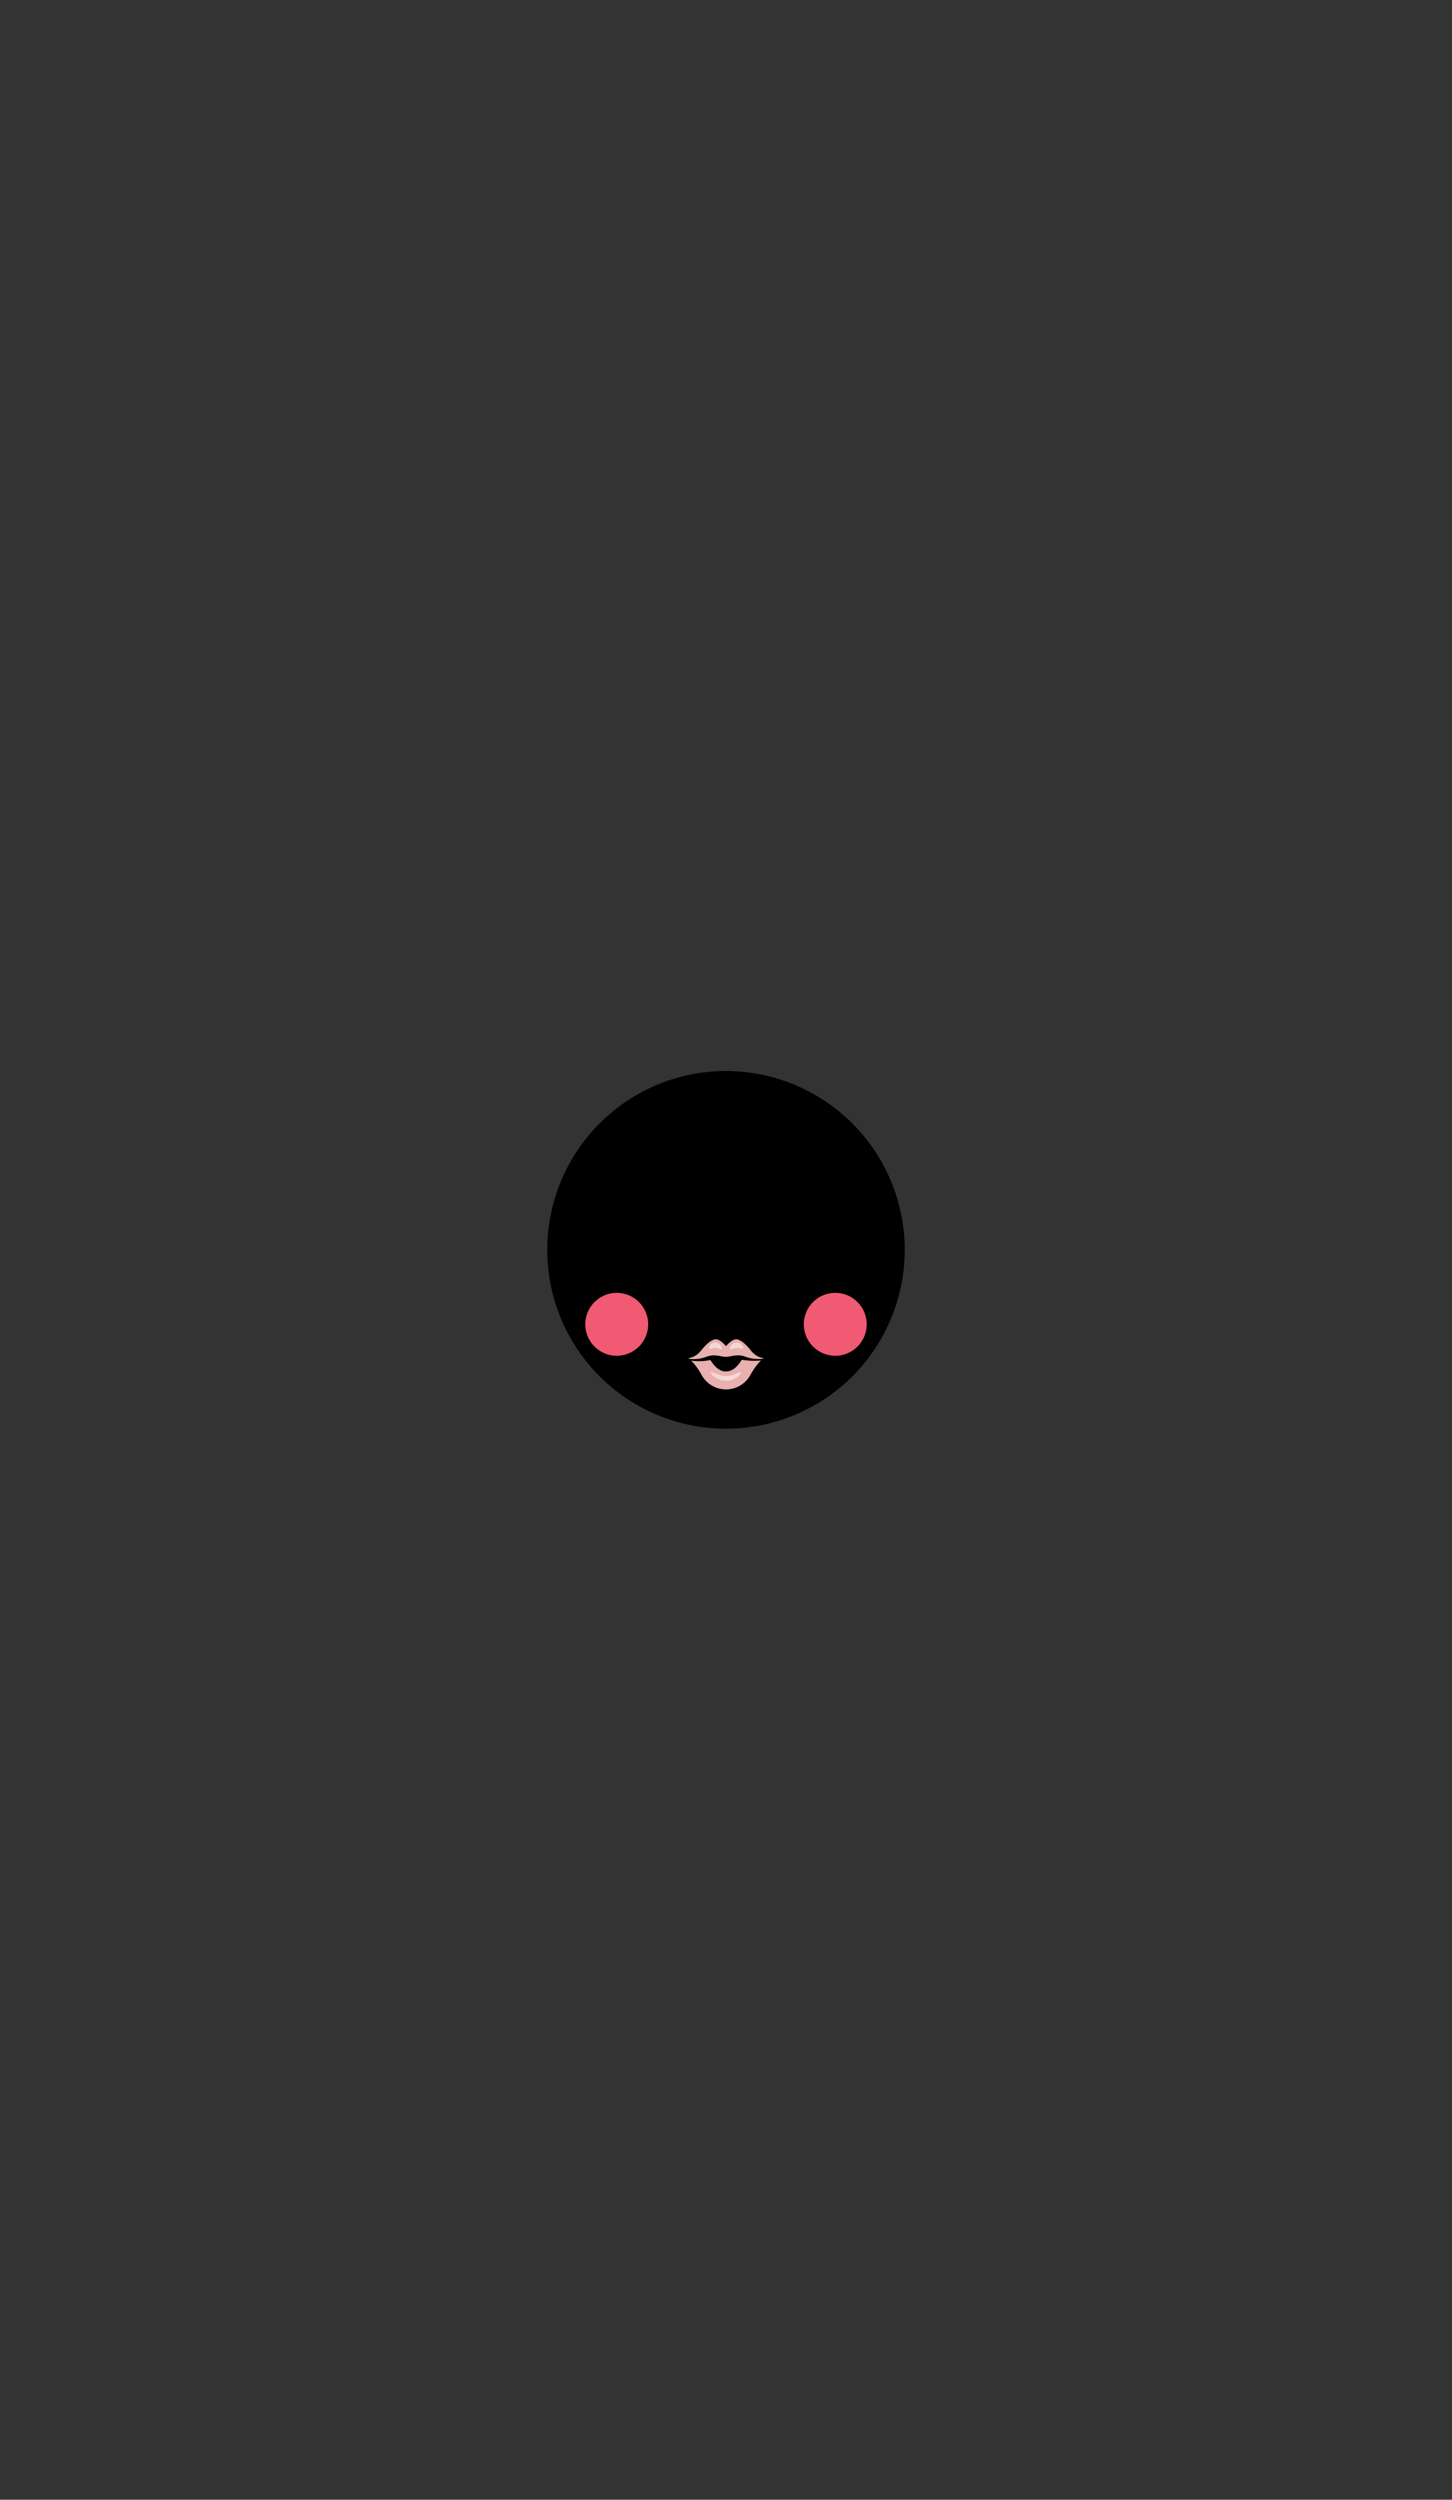 <?xml version="1.0"?>
<svg xmlns="http://www.w3.org/2000/svg" xmlns:xlink="http://www.w3.org/1999/xlink" viewBox="0 0 600 1032.36">
  <rect x="0" y="0" width="600" height="1032.36" fill="#333333" stroke="none"/>
  <title>EX020</title>
  <g id="skin-tone">
    <circle cx="300" cy="516.18" r="72.64" fill="param(skin_tone)"/>
  </g>
  <g id="fixed-colours">
    <path d="M 284,561.28 a 15.06,15.06,0,0,0,4.69-3.56 c 1.75-2.19,4.69-5.25,6.94-5.31 S 300,555,300,555 s 2-2.74,4.12-2.61,4.19,2.31,5.81,4.13,4.51,4.36,6.14,4.56 a 27.16,27.16,0,0,0-5.26,7.19 A 12.36,12.36,0,0,1,300,574.47 a 11.94,11.94,0,0,1-10.07-5.56 c -1.44-2.19-4.81-6.5-4.81-6.5Z" fill="#e8b0af"/>
    <circle cx="254.85" cy="546.93" r="13" fill="#f05a72"/>
    <circle cx="345.15" cy="546.93" r="13" fill="#f05a72"/>
    <path d="M 234.38,493.43 a 45.63,45.63,0,0,1,18.49-16 c 12.3-5.68,26.49-2.47,29.58-1.07 s 3.55,3.8,3.2,5.32-2.7,2.64-5.21,2.3-9.44-3.41-16.16-3.34 S 243.63,484,234.38,493.43Z" opacity="0.5"/>
    <path d="M 365.62,493.43 a 45.63,45.63,0,0,0-18.49-16 c -12.3-5.68-26.49-2.47-29.58-1.07 s -3.55,3.8-3.2,5.32,2.7,2.64,5.21,2.3,9.44-3.41,16.16-3.34 S 356.37,484,365.62,493.43Z" opacity="0.5"/>
    <path d="M 298.32,556.8 c -.07,1.2-1.21-.07-2.7-.15 s -2.77,1-2.7-.16 a 2.77,2.77,0,0,1,5.41.31Z" fill="#fff" opacity="0.5"/>
    <path d="M 301.68,556.8 c .07,1.2,1.21-.07,2.7-.15 s 2.77,1,2.7-.16 a 2.77,2.77,0,0,0-5.41.31Z" fill="#fff" opacity="0.5"/>
    <path d="M 306.18,566.88 c 0,1.07-2.77,3.38-6.18,3.38 s -6.18-2.31-6.18-3.38,2.77,1.44,6.18,1.44 S 306.18,565.81,306.18,566.88Z" fill="#fff" opacity="0.5"/>
  </g>
  <g id="outline">
    <path d="M 300,442.32 a 73.86,73.86,0,1,0,73.86,73.86 A 73.94,73.94,0,0,0,300,442.32Z m 0,145.24 a 71.38,71.38,0,1,1,71.38-71.38 A 71.46,71.46,0,0,1,300,587.56Z"/>
    <path d="M 300,542.68 s 5.18-7.26,13.18-1.18 c 0,0-5.18-8.44-13.18-1.93-8-6.52-13.18,1.93-13.18,1.93 C 294.82,535.42,300,542.68,300,542.68Z"/>
    <path d="M 311.54,556.5 c -2.64-3.58-6.87-6.75-9.87-4.33 a 13.85,13.85,0,0,0-1.67,1.65,13.85,13.85,0,0,0-1.67-1.65 c -3-2.42-7.22.75-9.87,4.33 a 7.36,7.36,0,0,1-7.05,3.25 c 3.54,2.87,5.21,5.75,7.61,9.74 a 12.74,12.74,0,0,0,22,0 c 2.4-4,4.07-6.87,7.61-9.74 A 7.36,7.36,0,0,1,311.54,556.5Z m -21.71,1.12 c 1.75-2.25,4.17-4.5,6-4.5 s 4.17,2.82,4.17,2.82,2.34-2.82,4.17-2.82,4.25,2.25,6,4.5,3.83,3.21,5.49,3.21 l -.35.3 a 15.79,15.79,0,0,1-7-.7 c -3.73-1.55-6.44.06-8.32-.08-1.89.14-4.58-1.45-8.32.08 a 14.75,14.75,0,0,1-7,.73 l -.38-.33 C 286,560.82,288.08,559.86,289.83,557.61Z m 20.37,10 a 11.49,11.49,0,0,1-20.4,0,26,26,0,0,0-4.2-5.71,21.81,21.81,0,0,0,7.94-.24 c 1,1.56,3.09,4.74,6.46,4.74 s 5.61-3.33,6.52-4.84 a 29.91,29.91,0,0,0,7.92.29 A 25.83,25.83,0,0,0,310.2,567.66Z"/>
  </g>
<script type="text/ecmascript" xlink:href="param.min.js"/> 
</svg>
